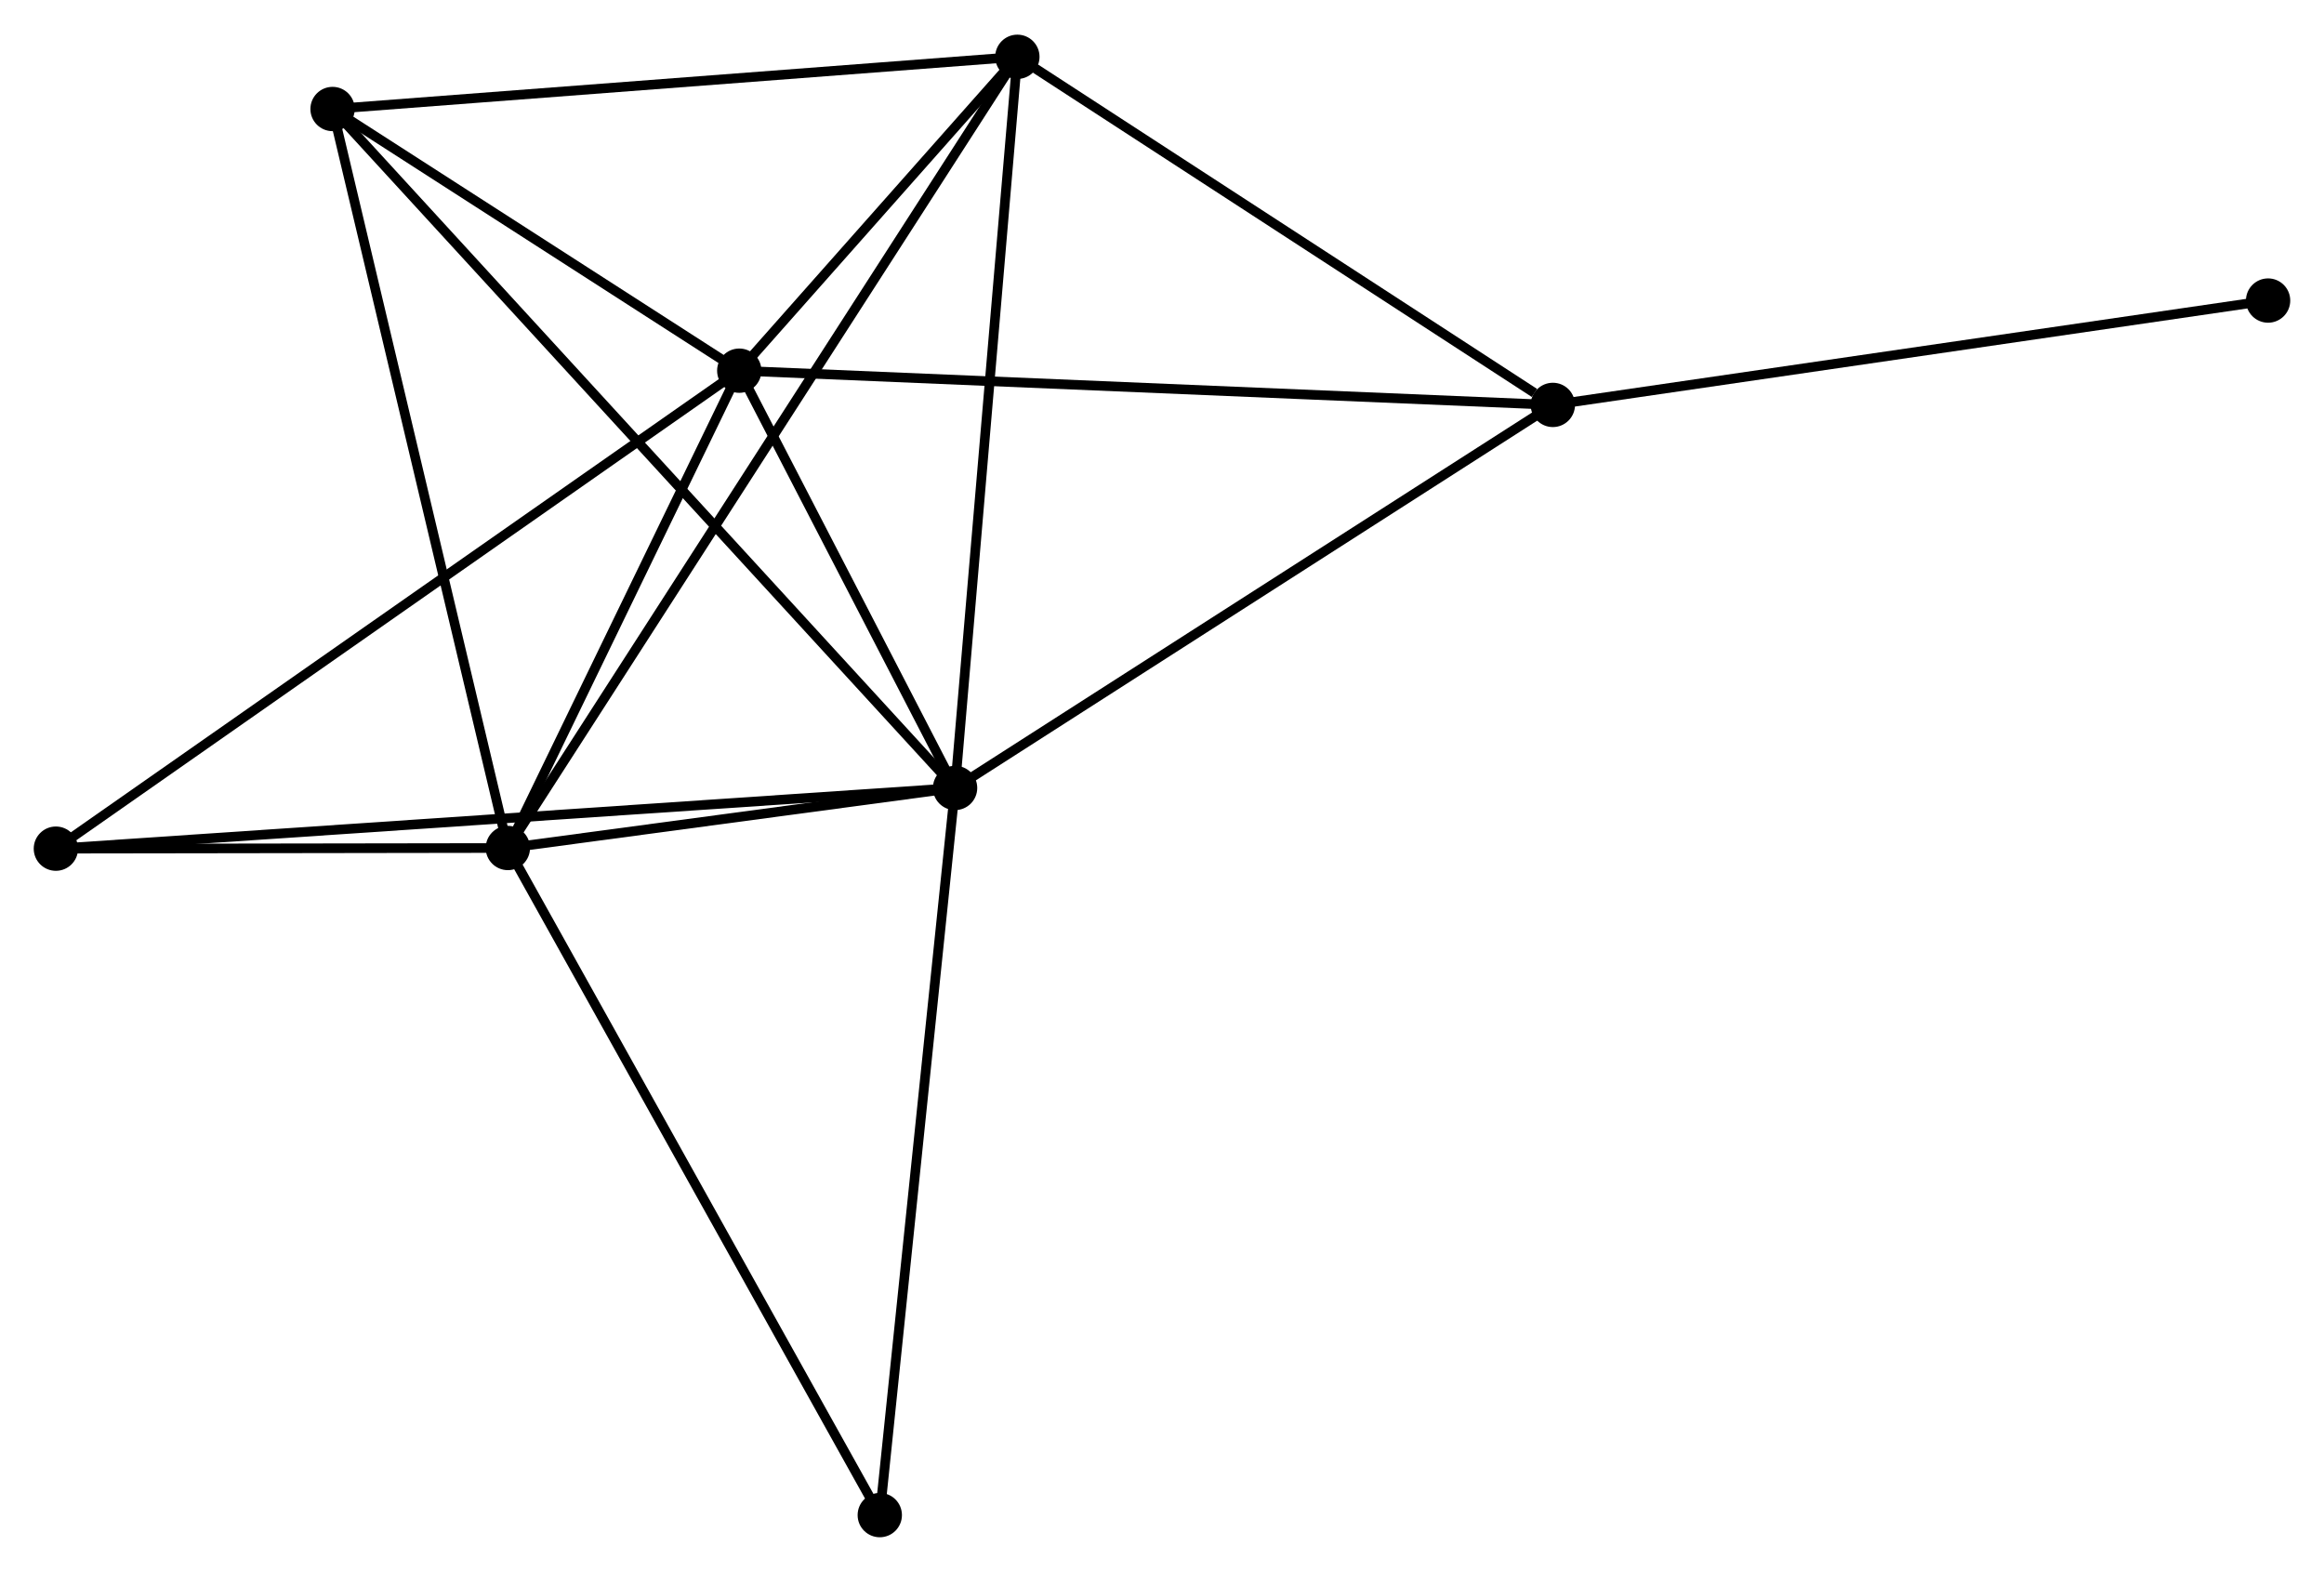 <?xml version="1.0" encoding="UTF-8" standalone="no"?>
<!DOCTYPE svg PUBLIC "-//W3C//DTD SVG 1.1//EN"
 "http://www.w3.org/Graphics/SVG/1.1/DTD/svg11.dtd">
<!-- Generated by graphviz version 2.36.0 (20140111.2315)
 -->
<!-- Title: %3 Pages: 1 -->
<svg width="241pt" height="163pt"
 viewBox="0.00 0.00 241.21 162.95" xmlns="http://www.w3.org/2000/svg" xmlns:xlink="http://www.w3.org/1999/xlink">
<g id="graph0" class="graph" transform="scale(1 1) rotate(0) translate(4 158.953)">
<title>%3</title>
<!-- 0 -->
<g id="node1" class="node"><title>0</title>
<ellipse fill="black" stroke="black" cx="95.129" cy="-77.269" rx="1.8" ry="1.8"/>
</g>
<!-- 1 -->
<g id="node2" class="node"><title>1</title>
<ellipse fill="black" stroke="black" cx="72.729" cy="-120.577" rx="1.8" ry="1.8"/>
</g>
<!-- 0&#45;&#45;1 -->
<g id="edge1" class="edge"><title>0&#45;&#45;1</title>
<path fill="none" stroke="black" d="M94.166,-79.129C90.482,-86.253 77.298,-111.743 73.663,-118.771"/>
</g>
<!-- 2 -->
<g id="node3" class="node"><title>2</title>
<ellipse fill="black" stroke="black" cx="48.712" cy="-71.037" rx="1.8" ry="1.8"/>
</g>
<!-- 0&#45;&#45;2 -->
<g id="edge2" class="edge"><title>0&#45;&#45;2</title>
<path fill="none" stroke="black" d="M93.134,-77.001C85.499,-75.976 58.179,-72.308 50.647,-71.297"/>
</g>
<!-- 3 -->
<g id="node4" class="node"><title>3</title>
<ellipse fill="black" stroke="black" cx="101.593" cy="-153.153" rx="1.8" ry="1.8"/>
</g>
<!-- 0&#45;&#45;3 -->
<g id="edge3" class="edge"><title>0&#45;&#45;3</title>
<path fill="none" stroke="black" d="M95.288,-79.144C96.183,-89.643 100.559,-141.016 101.438,-151.343"/>
</g>
<!-- 4 -->
<g id="node5" class="node"><title>4</title>
<ellipse fill="black" stroke="black" cx="157.172" cy="-117.024" rx="1.8" ry="1.8"/>
</g>
<!-- 0&#45;&#45;4 -->
<g id="edge4" class="edge"><title>0&#45;&#45;4</title>
<path fill="none" stroke="black" d="M96.662,-78.251C105.171,-83.704 146.521,-110.199 155.464,-115.93"/>
</g>
<!-- 5 -->
<g id="node6" class="node"><title>5</title>
<ellipse fill="black" stroke="black" cx="30.517" cy="-147.735" rx="1.8" ry="1.8"/>
</g>
<!-- 0&#45;&#45;5 -->
<g id="edge5" class="edge"><title>0&#45;&#45;5</title>
<path fill="none" stroke="black" d="M93.779,-78.74C85.37,-87.911 40.246,-137.125 31.859,-146.271"/>
</g>
<!-- 6 -->
<g id="node7" class="node"><title>6</title>
<ellipse fill="black" stroke="black" cx="1.8" cy="-70.968" rx="1.8" ry="1.8"/>
</g>
<!-- 0&#45;&#45;6 -->
<g id="edge6" class="edge"><title>0&#45;&#45;6</title>
<path fill="none" stroke="black" d="M93.179,-77.137C81.033,-76.317 15.853,-71.916 3.739,-71.099"/>
</g>
<!-- 7 -->
<g id="node8" class="node"><title>7</title>
<ellipse fill="black" stroke="black" cx="87.313" cy="-1.8" rx="1.8" ry="1.8"/>
</g>
<!-- 0&#45;&#45;7 -->
<g id="edge7" class="edge"><title>0&#45;&#45;7</title>
<path fill="none" stroke="black" d="M94.935,-75.403C93.854,-64.962 88.563,-13.87 87.499,-3.6"/>
</g>
<!-- 1&#45;&#45;2 -->
<g id="edge8" class="edge"><title>1&#45;&#45;2</title>
<path fill="none" stroke="black" d="M71.93,-118.929C68.284,-111.407 53.242,-80.381 49.538,-72.742"/>
</g>
<!-- 1&#45;&#45;3 -->
<g id="edge9" class="edge"><title>1&#45;&#45;3</title>
<path fill="none" stroke="black" d="M73.97,-121.977C78.717,-127.335 95.705,-146.508 100.389,-151.795"/>
</g>
<!-- 1&#45;&#45;4 -->
<g id="edge10" class="edge"><title>1&#45;&#45;4</title>
<path fill="none" stroke="black" d="M74.817,-120.489C86.499,-119.998 143.666,-117.592 155.157,-117.109"/>
</g>
<!-- 1&#45;&#45;5 -->
<g id="edge11" class="edge"><title>1&#45;&#45;5</title>
<path fill="none" stroke="black" d="M70.915,-121.744C63.972,-126.211 39.127,-142.196 32.277,-146.603"/>
</g>
<!-- 1&#45;&#45;6 -->
<g id="edge12" class="edge"><title>1&#45;&#45;6</title>
<path fill="none" stroke="black" d="M71.248,-119.541C62.097,-113.14 13.331,-79.033 3.52,-72.171"/>
</g>
<!-- 2&#45;&#45;3 -->
<g id="edge13" class="edge"><title>2&#45;&#45;3</title>
<path fill="none" stroke="black" d="M49.816,-72.752C56.698,-83.439 93.63,-140.788 100.494,-151.448"/>
</g>
<!-- 2&#45;&#45;5 -->
<g id="edge14" class="edge"><title>2&#45;&#45;5</title>
<path fill="none" stroke="black" d="M48.262,-72.933C45.744,-83.544 33.427,-135.468 30.951,-145.906"/>
</g>
<!-- 2&#45;&#45;6 -->
<g id="edge15" class="edge"><title>2&#45;&#45;6</title>
<path fill="none" stroke="black" d="M46.696,-71.034C38.979,-71.022 11.369,-70.982 3.756,-70.971"/>
</g>
<!-- 2&#45;&#45;7 -->
<g id="edge16" class="edge"><title>2&#45;&#45;7</title>
<path fill="none" stroke="black" d="M49.666,-69.325C54.96,-59.83 80.686,-13.686 86.25,-3.706"/>
</g>
<!-- 3&#45;&#45;4 -->
<g id="edge17" class="edge"><title>3&#45;&#45;4</title>
<path fill="none" stroke="black" d="M103.442,-151.951C111.88,-146.466 146.688,-123.839 155.259,-118.268"/>
</g>
<!-- 3&#45;&#45;5 -->
<g id="edge18" class="edge"><title>3&#45;&#45;5</title>
<path fill="none" stroke="black" d="M99.542,-152.997C89.163,-152.206 42.52,-148.65 32.441,-147.882"/>
</g>
<!-- 8 -->
<g id="node9" class="node"><title>8</title>
<ellipse fill="black" stroke="black" cx="231.407" cy="-127.855" rx="1.8" ry="1.8"/>
</g>
<!-- 4&#45;&#45;8 -->
<g id="edge19" class="edge"><title>4&#45;&#45;8</title>
<path fill="none" stroke="black" d="M159.007,-117.292C169.188,-118.777 218.663,-125.996 229.364,-127.557"/>
</g>
</g>
</svg>
